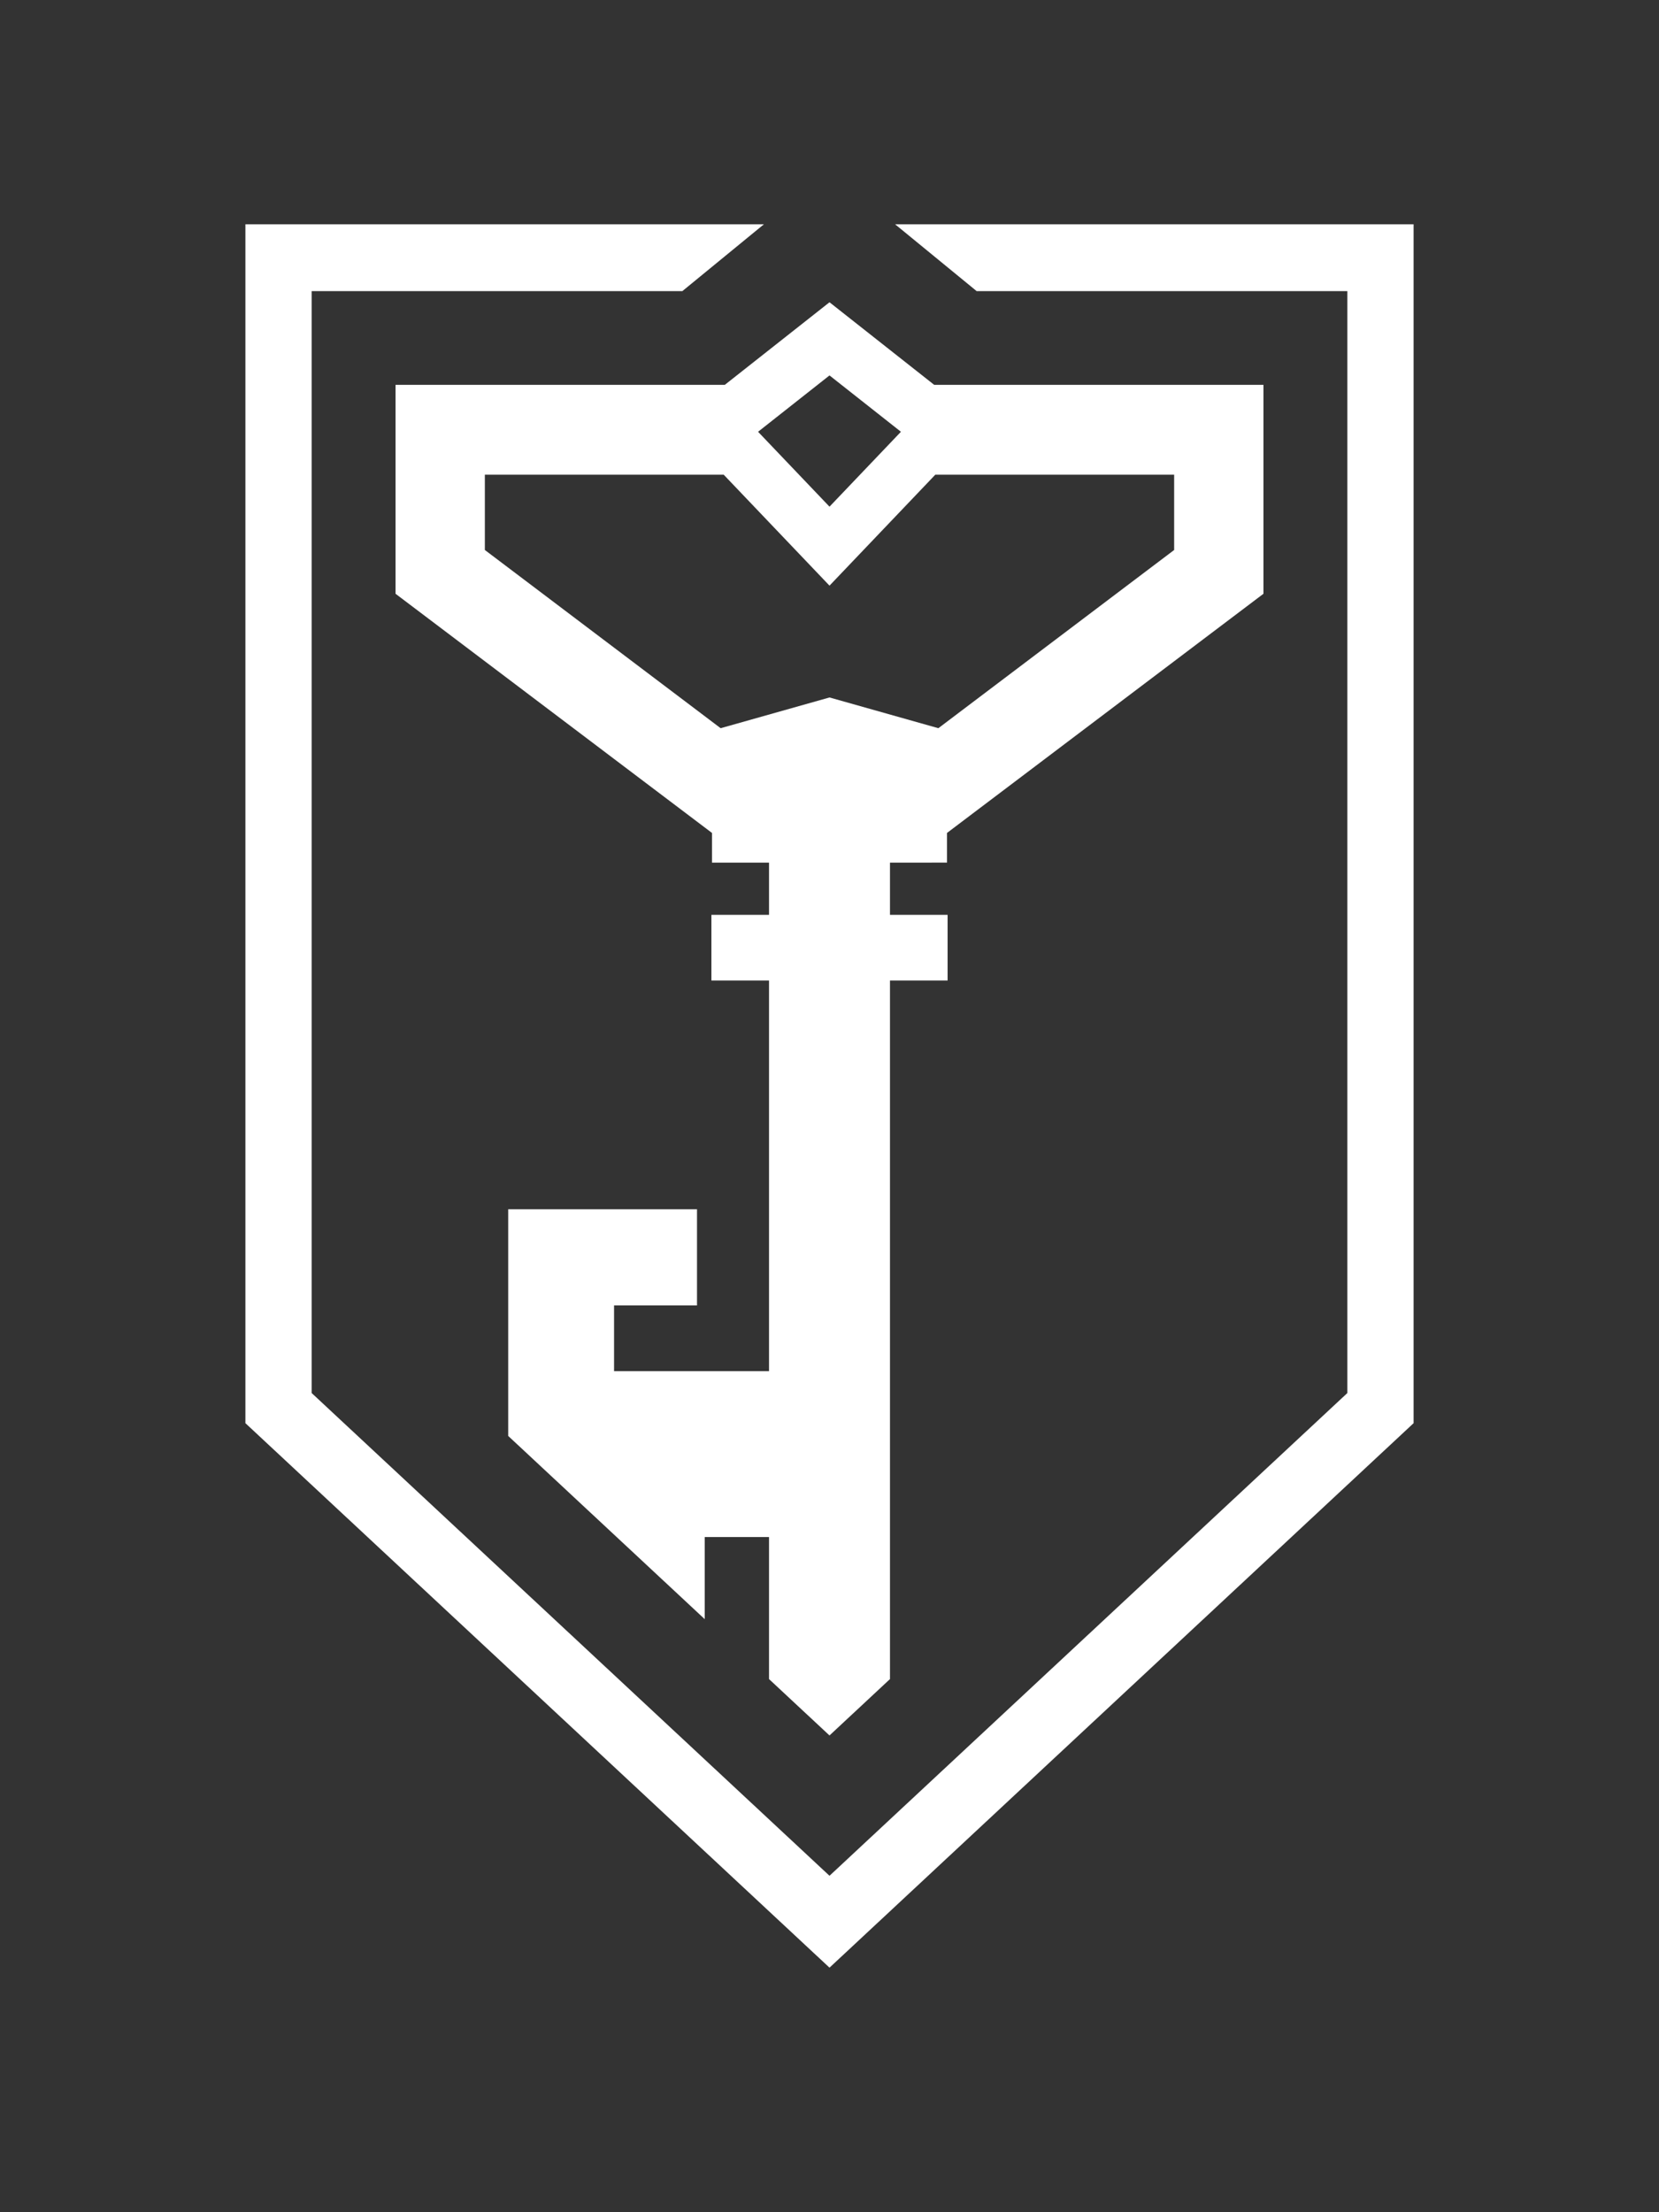 <?xml version="1.0" encoding="utf-8"?>
<!-- Generator: Adobe Illustrator 17.0.0, SVG Export Plug-In . SVG Version: 6.00 Build 0)  -->
<!DOCTYPE svg PUBLIC "-//W3C//DTD SVG 1.1 Tiny//EN" "http://www.w3.org/Graphics/SVG/1.1/DTD/svg11-tiny.dtd">
<svg version="1.1" baseProfile="tiny" id="resistance"
	 xmlns="http://www.w3.org/2000/svg" xmlns:xlink="http://www.w3.org/1999/xlink" x="0px" y="0px" width="720px" height="960px"
	 viewBox="0 0 720 960" xml:space="preserve">
<rect x="0" y="0" width="720" height="960" fill="#333333" stroke="none"/>
<g>
	<polygon fill="#FFFFFF" points="388.476,97.334 423.866,126.334 584.75,126.334 584.75,604.508 360,814 135.251,604.508 
		135.251,126.334 296.133,126.334 331.524,97.334 106.499,97.334 106.499,617.584 360,853.875 613.501,617.584 613.501,97.334 	"/>
	<path fill="#FFFFFF" d="M411,374.333v-12.877l137.334-103.79V167H405.431L360,131.167L314.569,167H171.666v90.667L309,361.457
		v12.877h24.75V397h-25v28.5h25V595H266.5v-28.5h36v-41.75h-81.947v98.378l85.302,79.512V667h27.895v61.641L360,753.108
		l26.25-24.468V425.5h25V397h-25v-22.667H411z M360,162.917l31,24.452l-31,32.507l-31-32.507L360,162.917z M360.001,302.667
		l-47.245,13.338l-102.333-77.338V206h103.664l45.913,48.145L405.913,206h103.664v32.667l-102.333,77.338L360.001,302.667z"/>
</g>
</svg>

